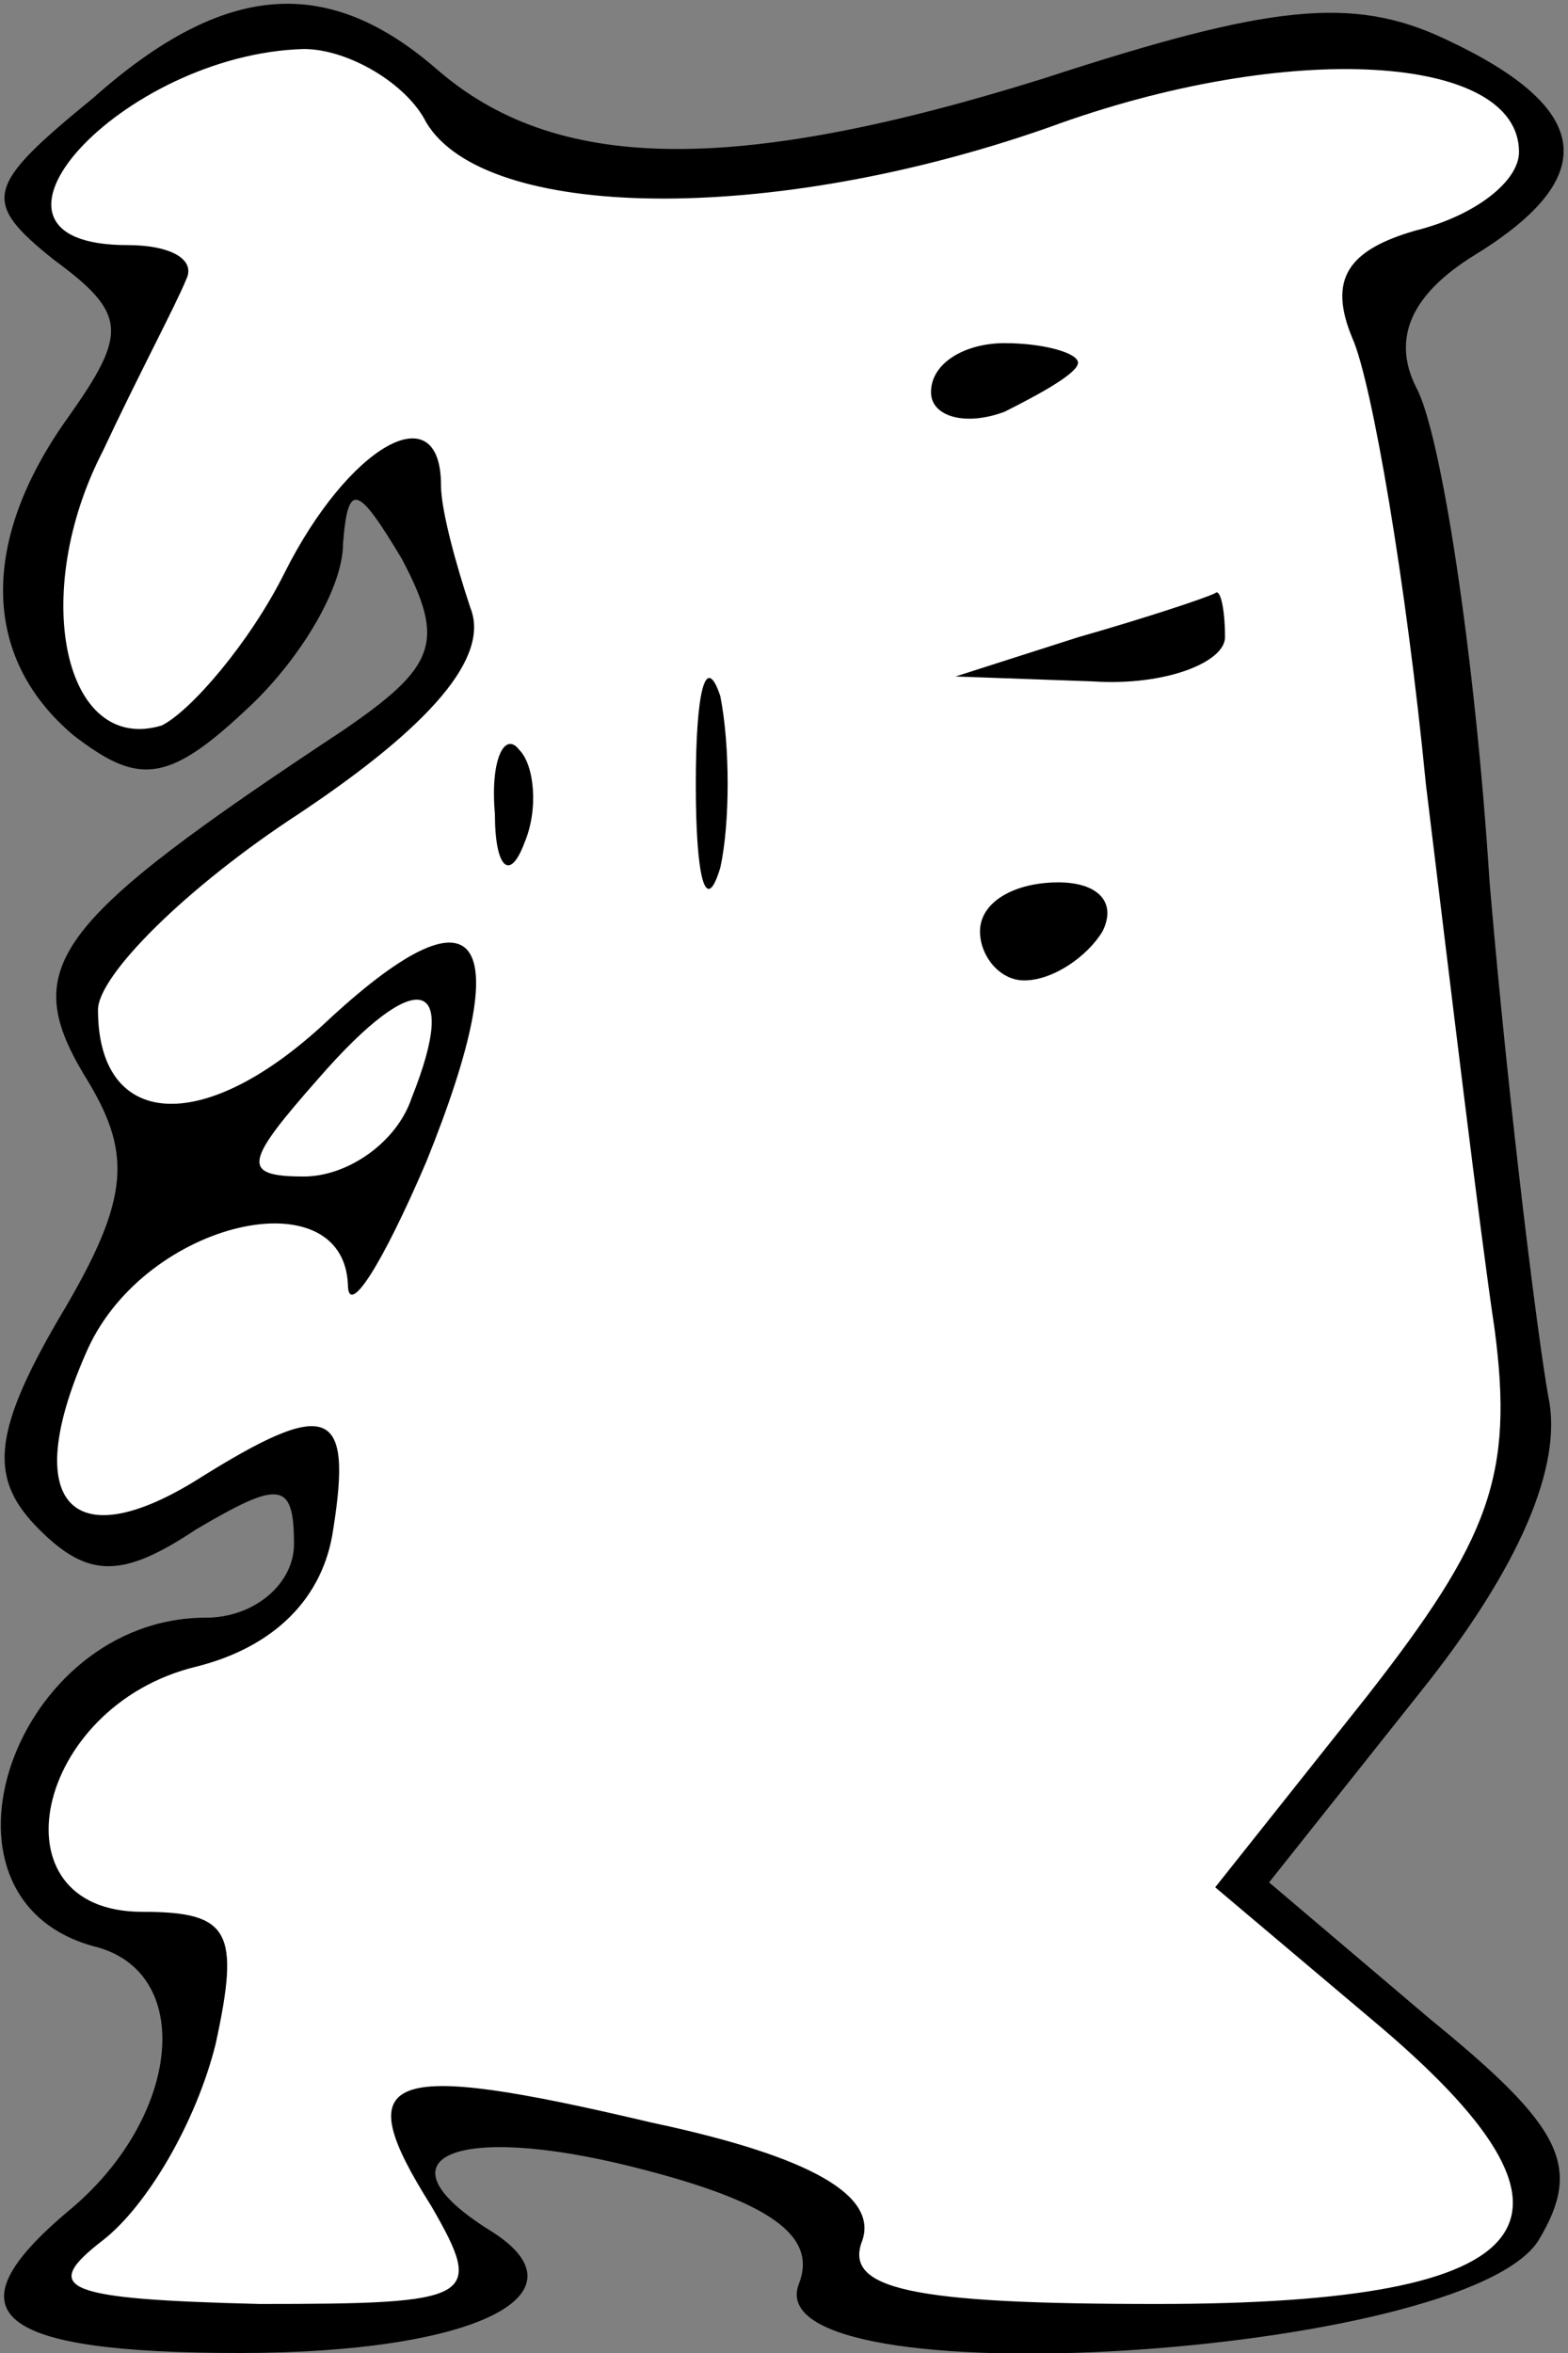 <?xml version="1.0" standalone="no"?>
<!DOCTYPE svg PUBLIC "-//W3C//DTD SVG 20010904//EN"
 "http://www.w3.org/TR/2001/REC-SVG-20010904/DTD/svg10.dtd">
<svg version="1.0" xmlns="http://www.w3.org/2000/svg"
 width="32pt" height="48pt" viewBox="0 0 32 48"
 preserveAspectRatio="xMidYMid meet">
<rect x="0" y="0" width="32" height="48" fill="#808080" stroke="none"/>
<g transform="translate(0,48) scale(0.1,-0.1)"
fill="#000000" stroke="none">
<path fill="#000000" stroke="none" d="M19 460 c-22 -18 -23 -21 -8 -33 15
-11 15 -15 3 -32 -18 -25 -18 -49 1 -65 13 -10 19 -10 35 5 11 10 20 25 20 34
1 13 3 12 12 -3 9 -17 7 -22 -12 -35 -59 -39 -66 -48 -53 -70 10 -16 10 -25
-5 -50 -14 -24 -14 -33 -4 -43 10 -10 17 -10 32 0 17 10 20 10 20 -3 0 -8 -8
-15 -18 -15 -39 0 -59 -57 -23 -67 21 -5 18 -35 -5 -54 -25 -21 -15 -29 35
-29 48 0 72 12 51 25 -24 15 -7 22 29 13 28 -7 38 -14 34 -24 -9 -24 136 -15
151 9 9 15 5 23 -22 45 l-33 28 31 39 c20 25 29 46 26 60 -2 11 -8 58 -12 105
-3 47 -10 92 -15 101 -5 10 -1 19 12 27 26 16 24 30 -6 44 -19 9 -36 7 -82 -8
-64 -20 -100 -19 -124 2 -22 19 -43 18 -70 -6z"/>
<path fill="#ffffff" stroke="none" d="M87 455 c12 -20 70 -21 127 -1 49 18
96 15 96 -5 0 -6 -9 -13 -21 -16 -14 -4 -18 -10 -13 -22 4 -9 11 -50 15 -91 5
-41 11 -91 14 -111 4 -30 -1 -43 -26 -75 l-31 -39 32 -27 c49 -41 36 -58 -44
-58 -50 0 -64 3 -60 13 3 9 -10 17 -43 24 -55 13 -62 10 -45 -17 11 -19 9 -20
-35 -20 -40 1 -45 3 -32 13 9 7 19 24 23 40 5 23 3 27 -15 27 -31 0 -22 42 11
50 16 4 26 14 28 28 4 25 -1 27 -28 10 -26 -16 -36 -4 -22 27 12 26 52 35 53
13 0 -7 7 4 16 25 19 47 11 58 -21 28 -25 -23 -46 -21 -46 3 0 7 18 25 41 40
27 18 39 32 35 42 -3 9 -6 20 -6 25 0 19 -19 8 -32 -18 -7 -14 -19 -28 -25
-31 -20 -6 -27 27 -12 56 7 15 15 30 17 35 2 4 -3 7 -12 7 -37 0 -1 39 36 40
9 0 21 -7 25 -15z"/>
<path fill="#ffffff" stroke="none" d="M84 256 c-3 -9 -13 -16 -22 -16 -13 0
-12 3 3 20 20 23 29 21 19 -4z"/>
<path fill="#000000" stroke="none" d="M190 400 c0 -5 7 -7 15 -4 8 4 15 8 15
10 0 2 -7 4 -15 4 -8 0 -15 -4 -15 -10z"/>
<path fill="#000000" stroke="none" d="M220 350 l-25 -8 28 -1 c15 -1 27 4 27
9 0 6 -1 10 -2 9 -2 -1 -14 -5 -28 -9z"/>
<path fill="#000000" stroke="none" d="M142 320 c0 -19 2 -27 5 -17 2 9 2 25
0 35 -3 9 -5 1 -5 -18z"/>
<path fill="#000000" stroke="none" d="M101 314 c0 -11 3 -14 6 -6 3 7 2 16
-1 19 -3 4 -6 -2 -5 -13z"/>
<path fill="#000000" stroke="none" d="M200 290 c0 -5 4 -10 9 -10 6 0 13 5
16 10 3 6 -1 10 -9 10 -9 0 -16 -4 -16 -10z"/>
</g>
</svg>
